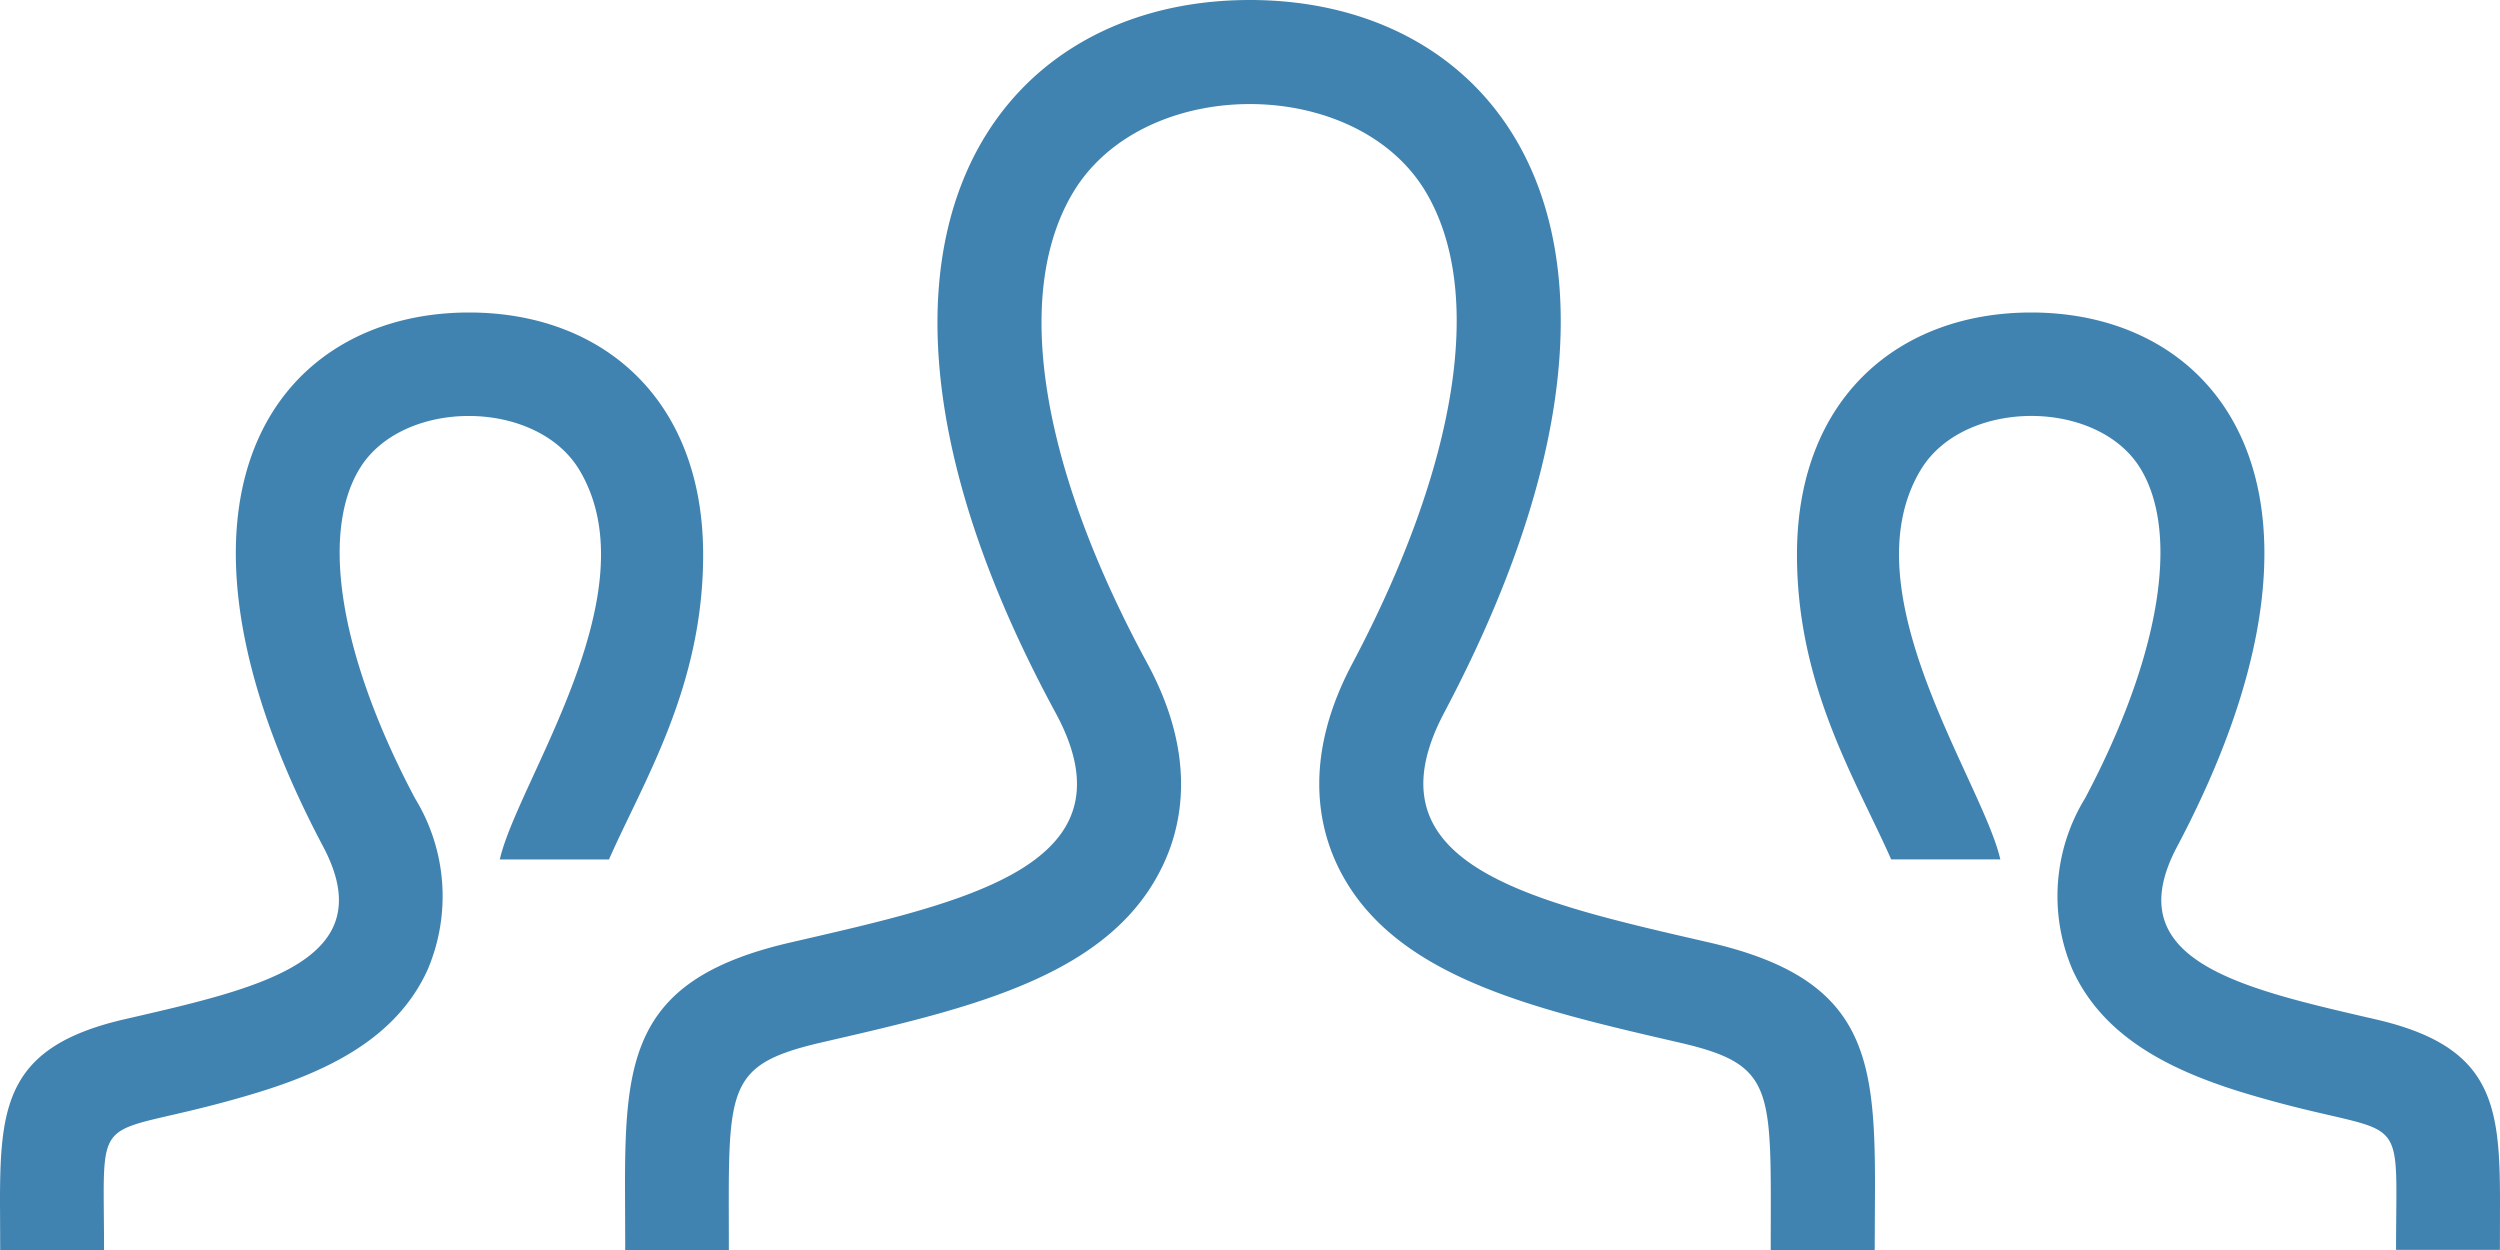 <svg xmlns="http://www.w3.org/2000/svg" width="100" height="50" viewBox="0 0 100 50"><path d="M74.988,56H70.829c0-6.467.25-7.4-3.667-8.3-5.991-1.383-11.654-2.688-13.72-7.2-.75-1.65-1.254-4.367.646-7.946,4.254-8.037,5.321-14.929,2.925-18.908-2.8-4.646-11.279-4.667-14.1.071-2.4,4.033-1.317,10.887,2.97,18.8,1.938,3.567,1.45,6.291.7,7.95-2.041,4.537-7.65,5.833-13.591,7.2C28.9,48.6,29.154,49.471,29.154,56H25.009L25,53.4c0-5.246.417-8.271,6.617-9.7,7.009-1.621,13.933-3.067,10.6-9.2C32.362,16.309,39.4,6,49.992,6,60.375,6,67.6,15.929,57.771,34.5c-3.229,6.1,3.433,7.55,10.6,9.2C74.583,45.133,75,48.167,75,53.421Zm20.041-9.225c-5.37-1.242-10.37-2.33-7.95-6.9C94.454,25.946,89.038,18.5,81.246,18.5c-5.27,0-9.367,3.4-9.367,9.688,0,5.287,2.392,9.062,3.767,12.187h4.367C79.3,37.25,73.9,29.7,76.821,24.808c1.717-2.883,7.1-2.887,8.808-.05,1.583,2.63.754,7.55-2.225,13.171a7.493,7.493,0,0,0-.5,6.867c1.271,2.775,4.071,4.113,7.238,5.033,6.279,1.838,5.7.175,5.7,6.167h4.154L100,54.067C100,50.129,99.692,47.85,95.029,46.775ZM.008,56H4.162c0-5.991-.579-4.329,5.7-6.167,3.171-.921,5.971-2.258,7.238-5.033a7.493,7.493,0,0,0-.5-6.867c-2.979-5.621-3.808-10.541-2.225-13.171,1.708-2.841,7.091-2.837,8.808.05,2.917,4.9-2.483,12.442-3.191,15.567h4.367c1.375-3.125,3.767-6.9,3.767-12.187,0-6.288-4.092-9.692-9.362-9.692-7.792,0-13.209,7.446-5.834,21.371,2.421,4.579-2.579,5.662-7.95,6.9C.308,47.85,0,50.129,0,54.071Z" transform="translate(0 -6)" fill="#4083b0"/></svg>